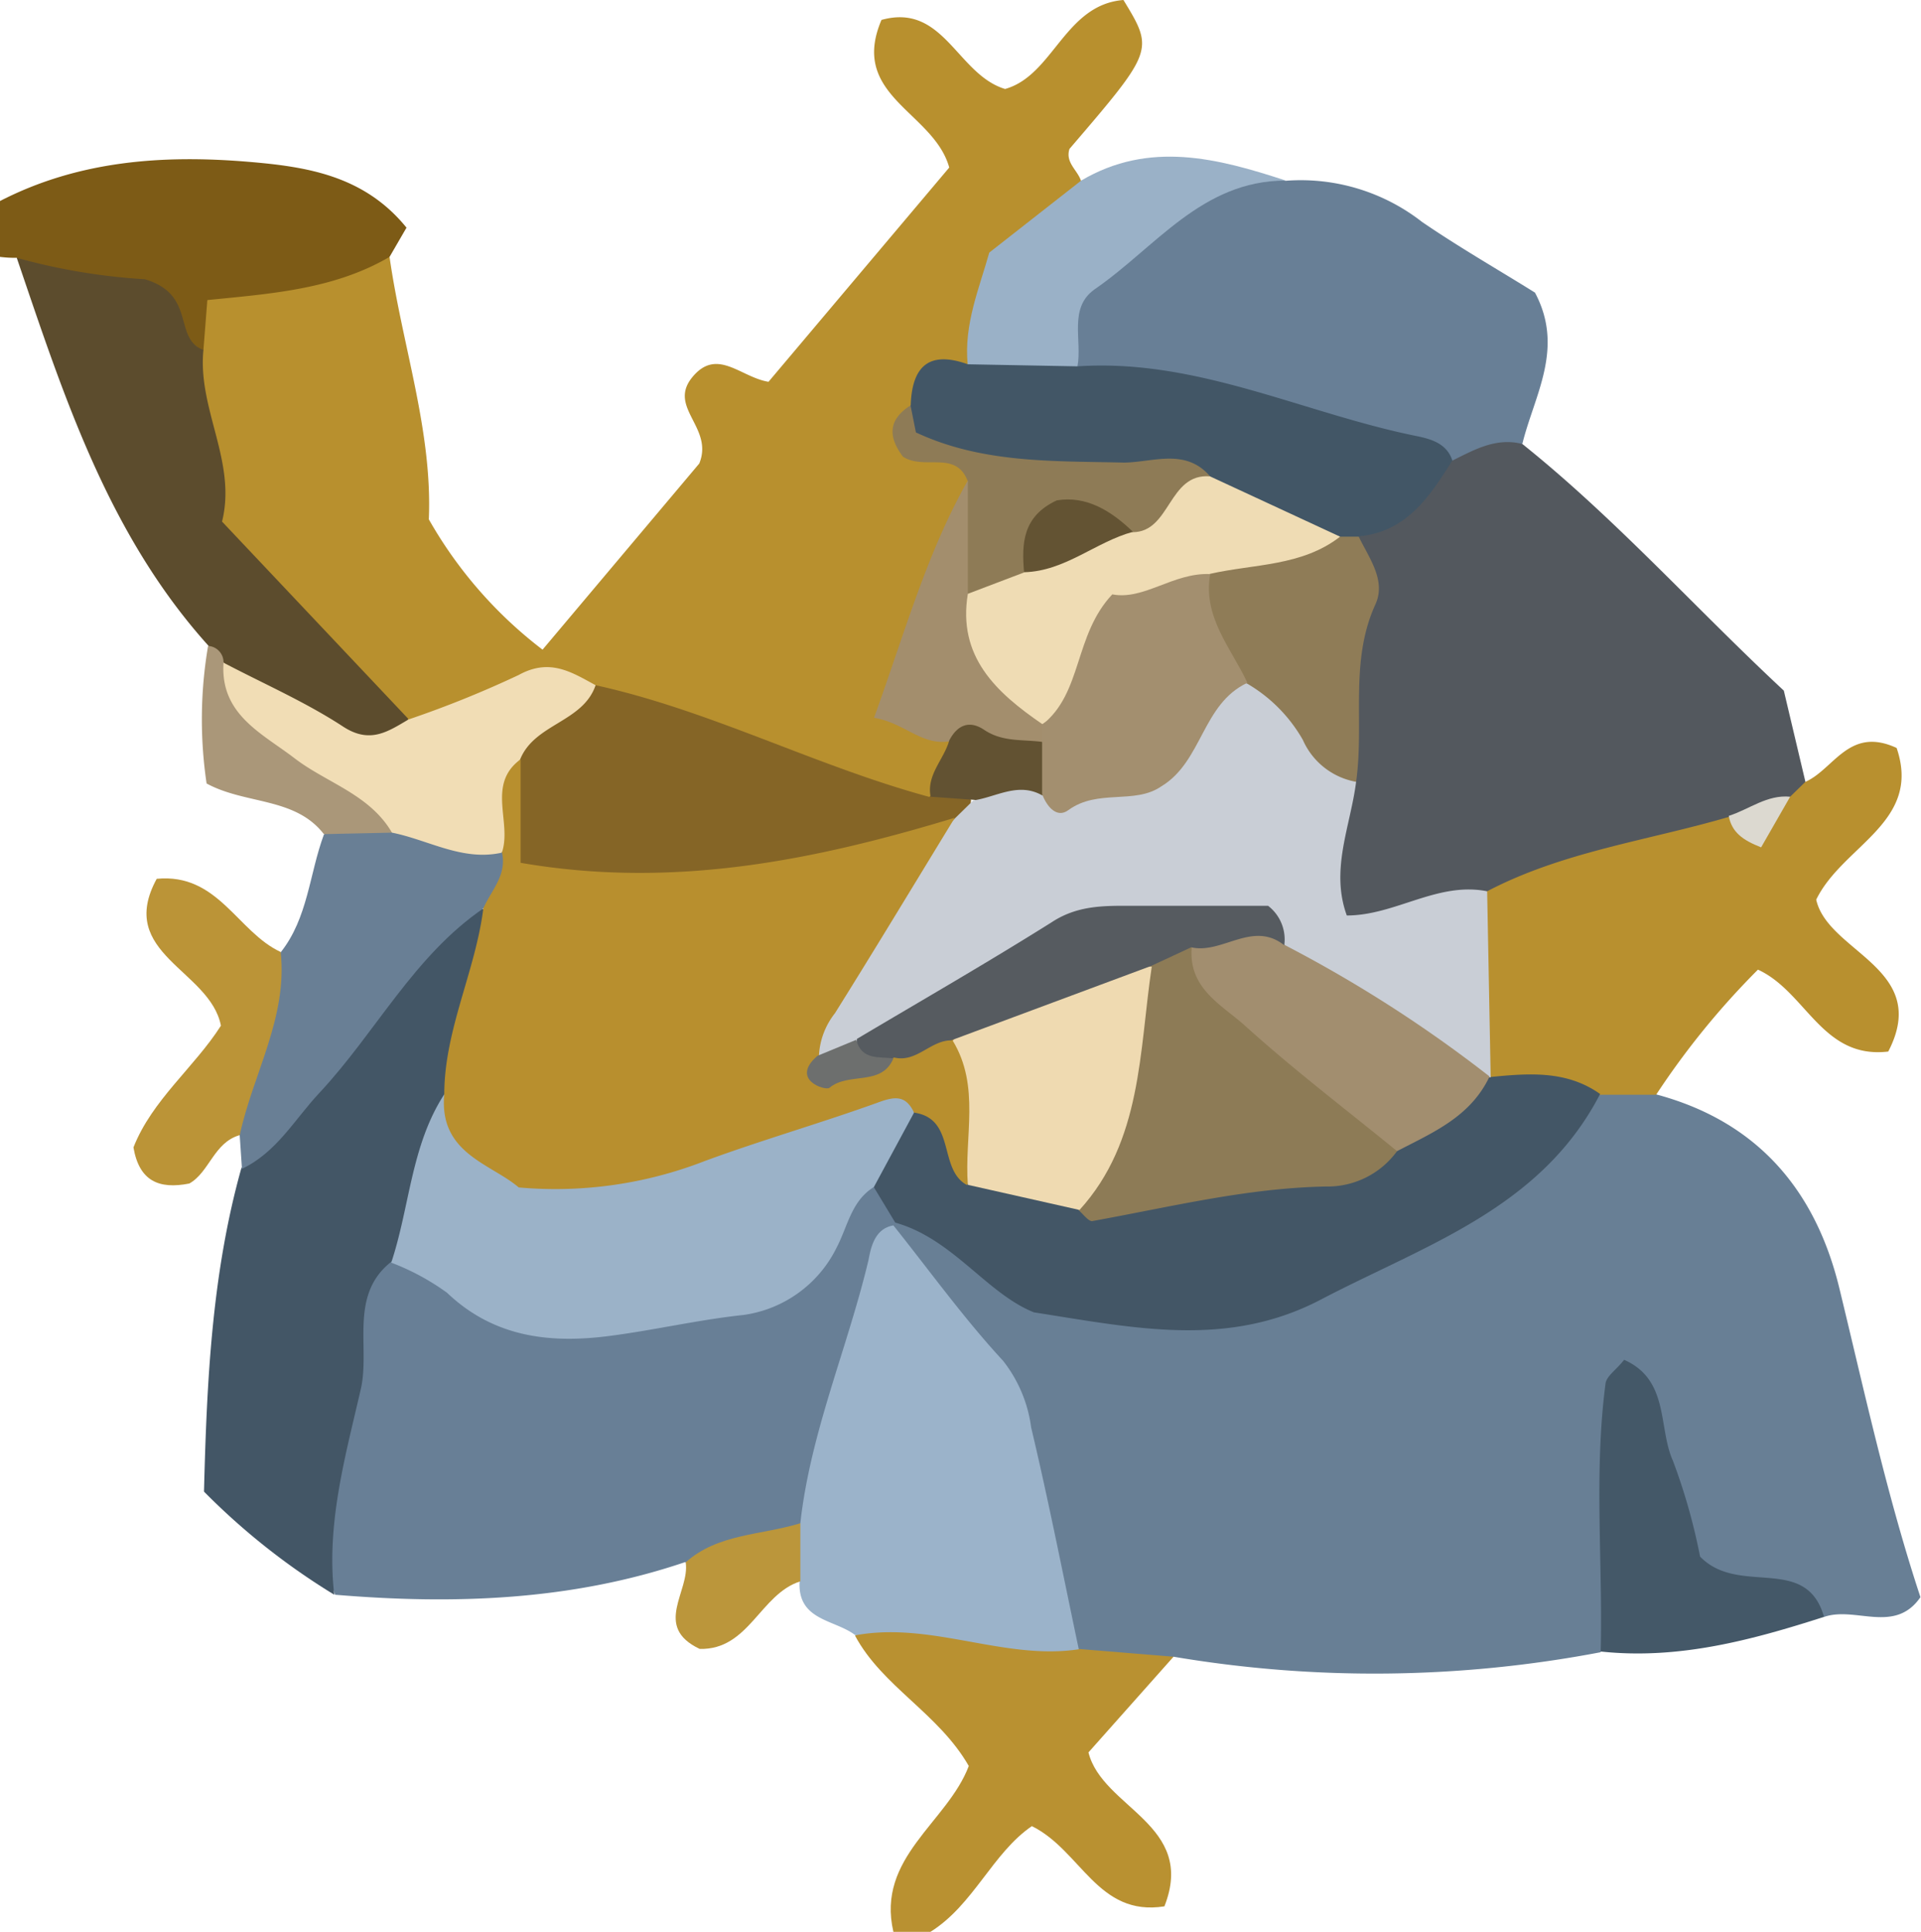 <svg xmlns="http://www.w3.org/2000/svg" viewBox="0 0 103.21 103.8"><defs><style>.cls-1{fill:#b99131;}.cls-2{fill:#7d5b16;}.cls-3{fill:#687f95;}.cls-4{fill:#b8902e;}.cls-5{fill:#53585e;}.cls-6{fill:#b8902f;}.cls-7{fill:#687f96;}.cls-8{fill:#9ab1c7;}.cls-9{fill:#435666;}.cls-10{fill:#9bb3ca;}.cls-11{fill:#5c4c2d;}.cls-12{fill:#697f95;}.cls-13{fill:#bb9437;}.cls-14{fill:#aa9779;}.cls-15{fill:#bb963b;}.cls-16{fill:#445868;}.cls-17{fill:#856526;}.cls-18{fill:#425666;}.cls-19{fill:#f1ddb5;}.cls-20{fill:#8e7b56;}.cls-21{fill:#a38e6d;}.cls-22{fill:#625232;}.cls-23{fill:#c9ced6;}.cls-24{fill:#8f7c57;}.cls-25{fill:#dcd9d0;}.cls-26{fill:#9bb2c8;}.cls-27{fill:#b88f2e;}.cls-28{fill:#8d7b56;}.cls-29{fill:#efdab1;}.cls-30{fill:#a28e6f;}.cls-31{fill:#efdcb4;}.cls-32{fill:#635333;}.cls-33{fill:#a38f6f;}.cls-34{fill:#565b60;}.cls-35{fill:#6d6f6e;}</style></defs><title>join</title><g id="Слой_2" data-name="Слой 2"><g id="Слой_1-2" data-name="Слой 1"><path class="cls-1" d="M63.05,89l-4.57,5.14c.75,3,5.82,3.86,4.08,8.27-3.59.57-4.47-3-7.12-4.31-2.12,1.45-3.13,4.23-5.45,5.68H48c-.93-4,2.9-5.87,4.05-8.91-1.62-2.83-4.65-4.27-6.11-7,3.93-3,8.08-.17,12.12-.47C59.89,87.43,61.77,87.32,63.05,89Z"/><path class="cls-2" d="M.9,13.85A6.39,6.39,0,0,1,0,13.8v-3C4.21,8.63,8.73,8.31,13.32,8.69c3.12.26,6.23.72,8.52,3.54l-.91,1.57c-.92,2-2.8,2.6-4.72,2.92A11.34,11.34,0,0,0,11,19C8.1,16.39,3.86,16.37.9,13.85Z"/><path class="cls-3" d="M63.05,89l-5.13-.42c-.45-.48-1.05-.94-1.16-1.59-1.27-7.63-4.59-14.35-9.07-20.56a1.25,1.25,0,0,1,.8-1.11c4.26.28,6.92,4.11,11.35,4.59,8.52.94,15.08-2.8,21.42-7.43C83,61.26,84,59.15,86,58.19a2.76,2.76,0,0,1,2.9.58c5.45,1.43,8.62,5.09,9.92,10.42,1.35,5.56,2.56,11.16,4.36,16.61-1.38,2-3.49.48-5.17,1.06-6.55-.17-9.31-4.13-9.92-11-1.83,4.78.56,9.25-2.1,12.9A64.83,64.83,0,0,1,63.05,89Z"/><path class="cls-4" d="M10.93,18.8l.21-2.68c3.37-.34,6.78-.56,9.79-2.32.67,4.74,2.31,9.34,2.11,14.1a23.19,23.19,0,0,0,6.11,7l8.42-10c.79-1.94-1.71-3-.38-4.63s2.6,0,4.1.24L51,9c-.83-3-5.39-3.83-3.64-7.93C50.71.14,51.42,4,54,4.78,56.59,4.06,57.2.25,60.36,0,62,2.7,62,2.7,57.46,8c-.24.75.46,1.15.63,1.75-1.06,3.62-5.23,5.48-5.42,9.59-.74,1.1-2.44,1.24-2.73,2.77-.29,2,2.42,1.9,2.46,3.62A21.38,21.38,0,0,1,50,33.26c-1.3,2.66-.87,4.75,1.26,6.64a3.34,3.34,0,0,1-1.36,3.28C45.51,44,42.16,40.86,38.18,40A63.5,63.5,0,0,1,32,38c-3.7-2-6.83,1.72-10.4,1-5.17-4.37-11.1-8.2-11.41-16C10.16,21.54,9.7,20,10.93,18.8Z"/><path class="cls-5" d="M81.79,23.85c5,4,9.34,8.87,14.05,13.25L97,42c.18.85-.34,1.3-1,1.7a26.32,26.32,0,0,1-3.34,1.4c-4.33,1.25-8.67,2.51-13,3.74-2.39.48-4.69,1.52-7.41,1.16-2.49-2.5-1.08-5.42-.68-8.23,0-4.13.65-8.2.95-12.31,1.08-2.4,3.49-3.52,5.16-5.35C79,23.21,80.34,22.48,81.79,23.85Z"/><path class="cls-6" d="M96.18,42.8,97,42c1.54-.68,2.34-3,4.9-1.82,1.37,4-2.9,5.23-4.32,8.15.63,2.84,6.19,3.69,3.87,8.16-3.56.42-4.4-3.21-7-4.4a42.54,42.54,0,0,0-5.47,6.72H86c-2.41.7-4.67.63-6.53-1.35-1.23-3.25-1.56-6.47.43-9.58,4.08-2.14,8.64-2.72,13-4C94.35,44.68,95.09,43.16,96.18,42.8Z"/><path class="cls-7" d="M81.79,23.85c-1.41-.36-2.58.31-3.77.9C71.12,24,64.58,21.6,57.84,20.07c-1.5-5.9,3.84-10.83,11.25-10.36a10.59,10.59,0,0,1,7.31,2.21c2,1.37,4.15,2.6,6.07,3.8C84.07,18.72,82.43,21.24,81.79,23.85Z"/><path class="cls-8" d="M69.08,9.7c-4.52,0-7,3.6-10.28,5.85-1.4,1-.65,2.73-.91,4.13-2,1.75-4,1.83-5.9-.11-.21-2.15.63-4.1,1.16-6L58.09,9.7C61.75,7.54,65.42,8.5,69.08,9.7Z"/><path class="cls-7" d="M36.8,83.92C30.66,86,24.34,86.2,18,85.67c-2.18-6.34-.14-12.19,2.08-18A3.32,3.32,0,0,1,23.8,68c4.71,3.53,9.77,2.11,14.89,1.43,3.85-.51,4.9-4.28,7.74-5.88,1.33.11,1.78.9,1.68,2.13l-.12.15A64.31,64.31,0,0,1,43.4,82,7.7,7.7,0,0,1,36.8,83.92Z"/><path class="cls-9" d="M21,67.8c-2.25,1.79-1.11,4.59-1.61,6.8-.81,3.54-1.88,7.27-1.43,11.07a36.68,36.68,0,0,1-7-5.54c.15-5.84.41-11.66,2-17.35,2.42-4.63,6.16-8.25,9.4-12.24.91-1.12,2-3,4.06-1.38.66,3.4-1,6.42-1.55,9.63C23.42,61.73,23.83,65.46,21,67.8Z"/><path class="cls-10" d="M43,81.83c.54-4.88,2.53-9.39,3.66-14.13C46.79,67,47,66,48,65.83c1.95,2.44,3.79,5,5.89,7.27a7.31,7.31,0,0,1,1.51,3.58c.95,4,1.72,7.94,2.56,11.92-4,.61-7.93-1.51-12-.75-1.1-.86-3.12-.77-3-2.9A2.33,2.33,0,0,1,43,81.83Z"/><path class="cls-11" d="M10.93,18.8c-.32,3.18,1.8,6,1,9.22l10,10.59c-.85,2.55-2.66,1.86-4.34,1.21a20,20,0,0,1-5.39-3.24,5.54,5.54,0,0,1-1-1.89C5.81,28.71,3.42,21.25.9,13.85A32.85,32.85,0,0,0,7.78,15C10.57,15.83,9.28,18.18,10.93,18.8Z"/><path class="cls-12" d="M26,48.78c-3.77,2.57-5.81,6.69-8.84,9.93-1.34,1.43-2.29,3.19-4.16,4.08L12.88,61c-1.11-3.69.46-6.78,2.2-9.84,1.47-1.85,1.54-4.22,2.32-6.32,1-1.17,2.32-1.18,3.68-1.15,2.09.36,4.21.62,6,1.88C27.9,47,27.48,48.11,26,48.78Z"/><path class="cls-13" d="M15.08,51.14c.38,3.53-1.49,6.55-2.2,9.84-1.39.39-1.63,2-2.71,2.6-1.63.32-2.69-.13-3-1.94,1-2.55,3.28-4.31,4.7-6.54-.58-3-5.65-3.86-3.45-7.89C11.72,46.89,12.76,50.07,15.08,51.14Z"/><path class="cls-14" d="M21.06,44.73l-3.66.08c-1.55-2-4.2-1.58-6.3-2.72a23.45,23.45,0,0,1,.08-7.39.88.88,0,0,1,.83.87c1.53,2.24,3.79,3.63,6,5.16C19.36,41.72,21.37,42.37,21.06,44.73Z"/><path class="cls-15" d="M43,81.83v3.12c-2.16.68-2.76,3.7-5.41,3.63-2.53-1.2-.51-3.1-.75-4.65C38.57,82.38,40.89,82.48,43,81.83Z"/><path class="cls-16" d="M86,88.72c.12-4.8-.37-9.6.26-14.39.05-.41.59-.75,1-1.28,2.44,1.08,1.82,3.64,2.62,5.42a31.9,31.9,0,0,1,1.46,5.15c2.09,2.16,5.69-.16,6.66,3.24C94.13,88.1,90.2,89.17,86,88.72Z"/><path class="cls-9" d="M48.1,65.68l-1.16-1.92c-.56-2,.4-3.23,1.94-4.22,2.3-.34,2.66,2.15,4.23,2.87a24.45,24.45,0,0,0,5.11,1.41A55,55,0,0,0,74,61.23c1.86-1,3.44-2.41,5.35-3.3l.7-.07c2.05-.2,4.1-.38,5.92.91-3.17,6.13-9.34,8.09-14.92,11C66,72.45,61,71.35,55.55,70.5,53,69.48,51.2,66.55,48.1,65.68Z"/><path class="cls-17" d="M32,36.81c6.19,1.36,11.83,4.35,17.93,6a1.5,1.5,0,0,1,2.24.16,2.57,2.57,0,0,1-1.3,2.12,38.37,38.37,0,0,1-17.75,3.17c-5.21-.22-5.87-.89-6.31-6.5C27.35,38.83,29.4,37.52,32,36.81Z"/><path class="cls-18" d="M52,19.57l5.9.11c6.4-.43,12.12,2.51,18.18,3.74.73.15,1.65.37,1.95,1.32-1.21,1.92-2.44,3.82-5,4.07a2,2,0,0,1-1.35.6c-2.82-.4-5.11-2.25-7.83-2.93-4.62-.51-9.38,0-13.76-2.19-1.28-.65-1.83-1.18-1.16-2.52C49,19.68,49.91,18.82,52,19.57Z"/><path class="cls-19" d="M32,36.81c-.68,2-3.29,2.06-4.06,4-1.17,1.5.27,3.53-1,5-2.11.46-3.92-.69-5.88-1.08-1.2-2.06-3.51-2.67-5.24-4s-4-2.34-3.81-5.13c2.15,1.13,4.4,2.11,6.42,3.43,1.45.95,2.41.27,3.52-.38a56.44,56.44,0,0,0,5.92-2.39C29.54,35.34,30.71,36.11,32,36.81Z"/><path class="cls-20" d="M48.92,21.78l.29,1.45c3.57,1.67,7.36,1.53,11.15,1.62,1.56,0,3.35-.82,4.68.77a5.19,5.19,0,0,1-3.83,3.61c-1.31-.06-2.46-.89-3.72-.81-1.4.63-1.51,2.23-2.61,3-1.15.56-2.3,1.36-3.42,0-.58-1.93,0-3.74.54-5.55-.63-1.72-2.33-.58-3.49-1.34C47.77,23.54,47.64,22.59,48.92,21.78Z"/><path class="cls-21" d="M52,25.81l0,6.07c1.45,2.24,2.71,4.6,4.31,6.74A2.08,2.08,0,0,1,56.16,40c-1.78,1.31-3.48.38-5.2-.17-1.47.21-2.37-1-4-1.27C48.61,34,49.78,29.73,52,25.81Z"/><path class="cls-22" d="M51,39.78c.43-.83,1.08-1.11,1.88-.57,1,.67,2.09.5,3.15.65a2.16,2.16,0,0,1,.54,2.52c-1.27,1.19-2.72,1.06-4.22.59l-2.35-.17C49.77,41.62,50.71,40.81,51,39.78Z"/><path class="cls-23" d="M52.29,43c1.22-.17,2.4-1,3.69-.28,4.95.06,7.24-4.38,10.94-6.46,3.37.47,4.21,3.57,5.94,5.74-.3,2.38-1.4,4.71-.5,7.18,2.61,0,4.87-1.83,7.54-1.3l.19,10,0,0c-4.65-.85-7.94-4.13-11.71-6.56a13.44,13.44,0,0,0-12.63.35c-3,1.57-6,3.26-9,5a3.15,3.15,0,0,1-2.88.2c.06-5.7,3.95-9.2,7.45-12.92Z"/><path class="cls-24" d="M72.86,42A3.87,3.87,0,0,1,70,39.75a8.19,8.19,0,0,0-2.95-3c-2.62-1.29-3.42-3.29-2.33-6C66.76,28.63,69.46,29,72,28.83l1,0c.56,1.15,1.48,2.36.9,3.63C72.49,35.54,73.31,38.81,72.86,42Z"/><path class="cls-25" d="M96.18,42.8l-1.56,2.72c-1-.39-1.58-.82-1.74-1.69C94,43.47,94.94,42.68,96.18,42.8Z"/><path class="cls-26" d="M49.11,59.77l-2.16,4c-1.21.74-1.41,2.13-2,3.25a6.58,6.58,0,0,1-5,3.62c-2.44.26-4.81.82-7.22,1.13-3.17.41-6.19.08-8.71-2.32a12.82,12.82,0,0,0-3-1.62c1-3,1.06-6.3,2.86-9.06,3.79,4.11,8.25,4.38,13.21,2.49a59.13,59.13,0,0,1,8.07-2.6C46.53,58.32,48.47,57,49.11,59.77Z"/><path class="cls-27" d="M49.11,59.77c-.47-1-1.11-.85-2-.52-3.06,1.1-6.2,2-9.24,3.12a22.15,22.15,0,0,1-10,1.42c-1.49-1.28-4.3-1.82-4-5,0-3.46,1.67-6.59,2.1-10,.45-1,1.27-1.78,1-3,.54-1.63-.84-3.65,1-5v5.56c8.22,1.42,15.81-.14,23.33-2.42-2.14,3.5-4.25,7-6.44,10.5A4,4,0,0,0,44,56.7c1.67,1.16,2.85-.3,4.22-.79s2.44-.88,3.62.1c1.81,2.53,2.08,5.08.11,7.65C50.39,62.81,51.38,60.1,49.11,59.77Z"/><path class="cls-28" d="M75.06,61.84a4.61,4.61,0,0,1-3.82,1.9c-4.28.08-8.4,1.11-12.57,1.86-.2,0-.48-.38-.72-.59a116.16,116.16,0,0,1,3.37-13,2.79,2.79,0,0,1,2.41-1.51C67.21,54.57,72.62,56.73,75.06,61.84Z"/><path class="cls-29" d="M61.88,51.93C61.2,56.48,61.37,61.29,58,65l-6-1.35c-.2-2.59.68-5.29-.81-7.74C53.86,52.3,57.68,51.6,61.88,51.93Z"/><path class="cls-30" d="M75.06,61.84c-2.73-2.23-5.55-4.37-8.16-6.73-1.25-1.13-3.07-2-2.87-4.23,1.65-1.27,3.3-2.16,5-.11a71,71,0,0,1,11,7.06C79,60,77,60.83,75.06,61.84Z"/><path class="cls-31" d="M72,28.83c-2.06,1.6-4.63,1.46-7,2-4.13,1.44-5.52,5.93-9,8.07-2.48-1.7-4.56-3.62-4-7l3-1.14c1.6-1.65,3.35-2.92,5.85-2.17,2.05,0,1.91-3.18,4.16-3Z"/><path class="cls-32" d="M60.87,28.57c-2,.54-3.65,2.12-5.85,2.17-.13-1.53-.09-3,1.76-3.86C58.35,26.62,59.68,27.42,60.87,28.57Z"/><path class="cls-33" d="M56,38.93c2.17-1.71,1.69-4.8,3.76-7,1.7.33,3.28-1.18,5.26-1.09-.41,2.31,1.14,4,2,5.84-2.44,1.14-2.41,4.22-4.62,5.56-1.44,1-3.41.12-5,1.28-.62.46-1.16-.19-1.41-.86V39.85Q56,39.39,56,38.93Z"/><path class="cls-34" d="M69,50.78c-1.7-1.35-3.33.49-5,.11l-2.15,1-10.75,4c-1.11,0-1.86,1.21-3.06.92-1.08.52-2.09.87-2-1,3.5-2.08,7-4.09,10.47-6.27,1.52-1,3.1-.87,4.72-.88,2.44,0,4.87,0,6.9,0A2.28,2.28,0,0,1,69,50.78Z"/><path class="cls-35" d="M46,55.86c.3,1.12,1.25.89,2,1-.64,1.52-2.4.71-3.44,1.58-.2.17-2.14-.43-.64-1.72Z"/></g></g></svg>